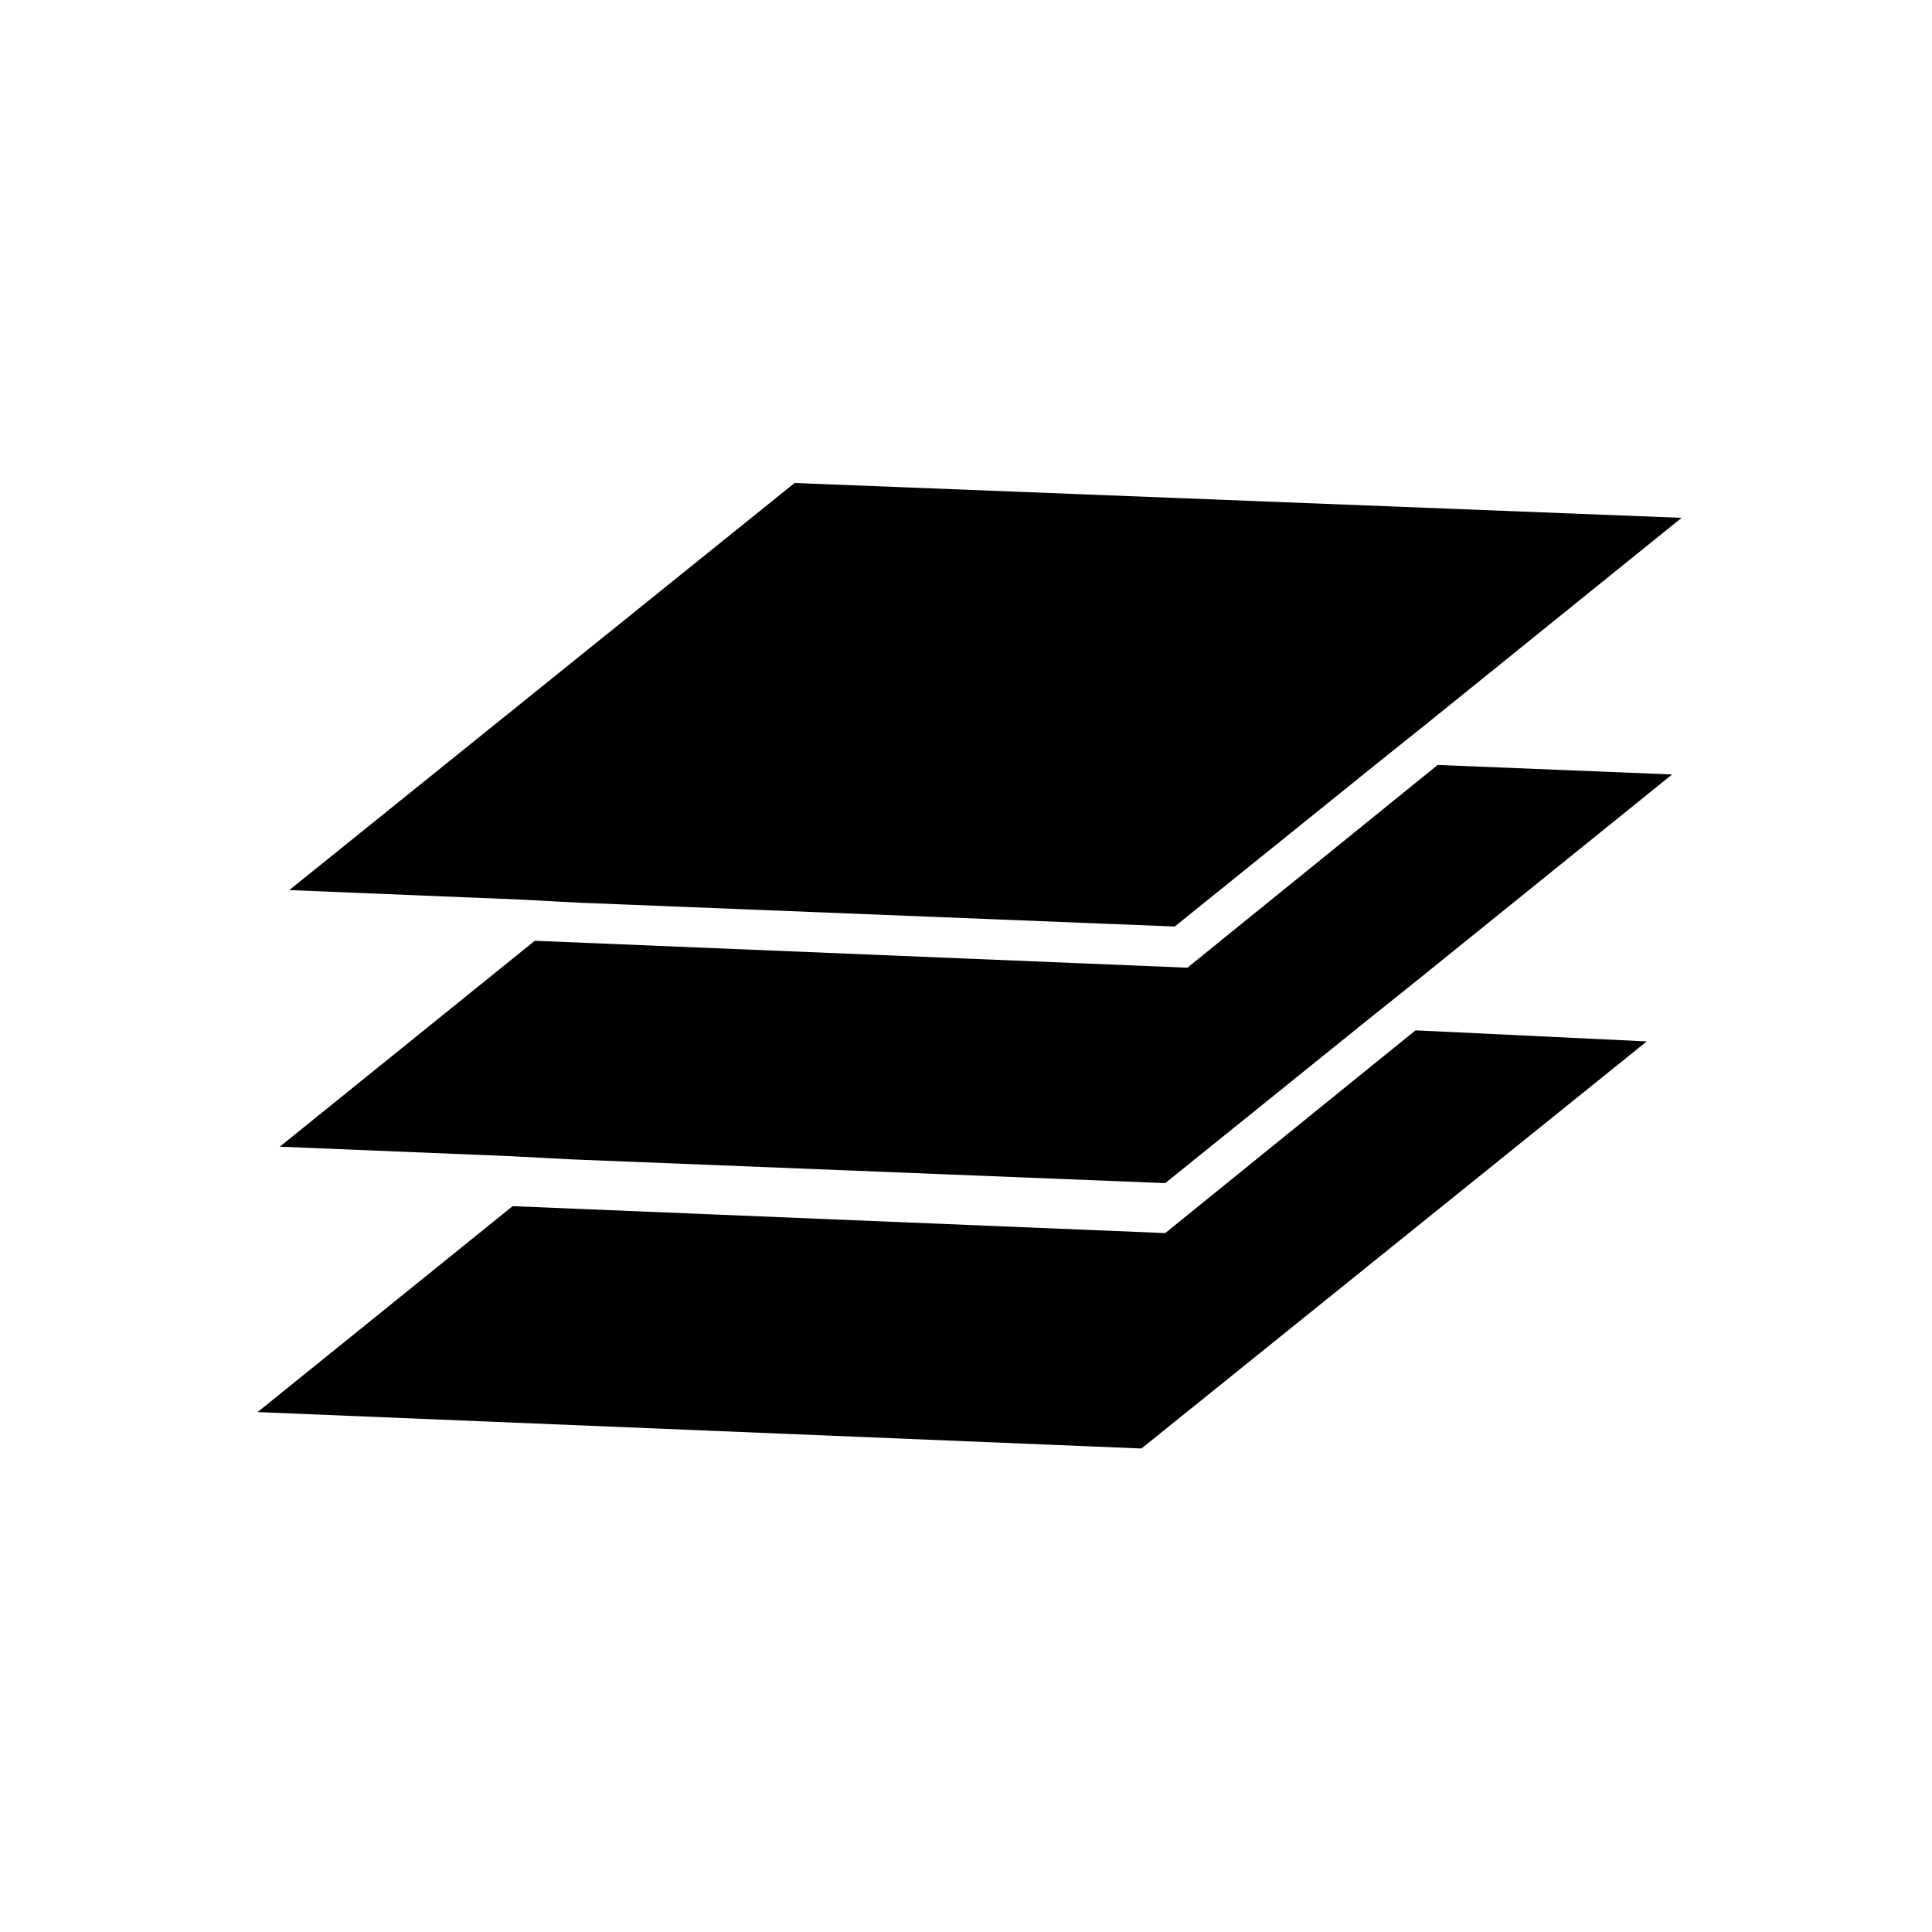 <?xml version="1.0" encoding="UTF-8"?>
<svg width="120px" height="120px" viewBox="0 0 120 120" version="1.1" xmlns="http://www.w3.org/2000/svg" xmlns:xlink="http://www.w3.org/1999/xlink">
    <title>Artboard</title>
    <g id="Artboard" stroke="none" stroke-width="1" fill="none" fill-rule="evenodd">
        <g id="Vector-4" transform="translate(16, 30)" fill="#000000" fill-rule="nonzero">
            <path d="M86.284,34.684 L54.899,59.969 L0,57.707 L15.84,44.917 L56.375,46.589 L71.92,33.996 L86.284,34.684 Z M73.297,17.513 L57.752,30.106 L17.217,28.433 L1.378,41.223 L15.742,41.814 L17.611,41.912 L19.48,42.01 L56.375,43.486 L69.066,33.254 L70.542,32.074 L72.018,30.893 L87.858,18.103 L73.297,17.513 Z M33.353,0 L1.968,25.285 L16.332,25.875 L18.201,25.974 L20.071,26.072 L56.965,27.548 L69.657,17.316 L71.132,16.135 L72.608,14.955 L88.448,2.164 L33.353,0 Z" id="Shape"></path>
        </g>
    </g>
</svg>